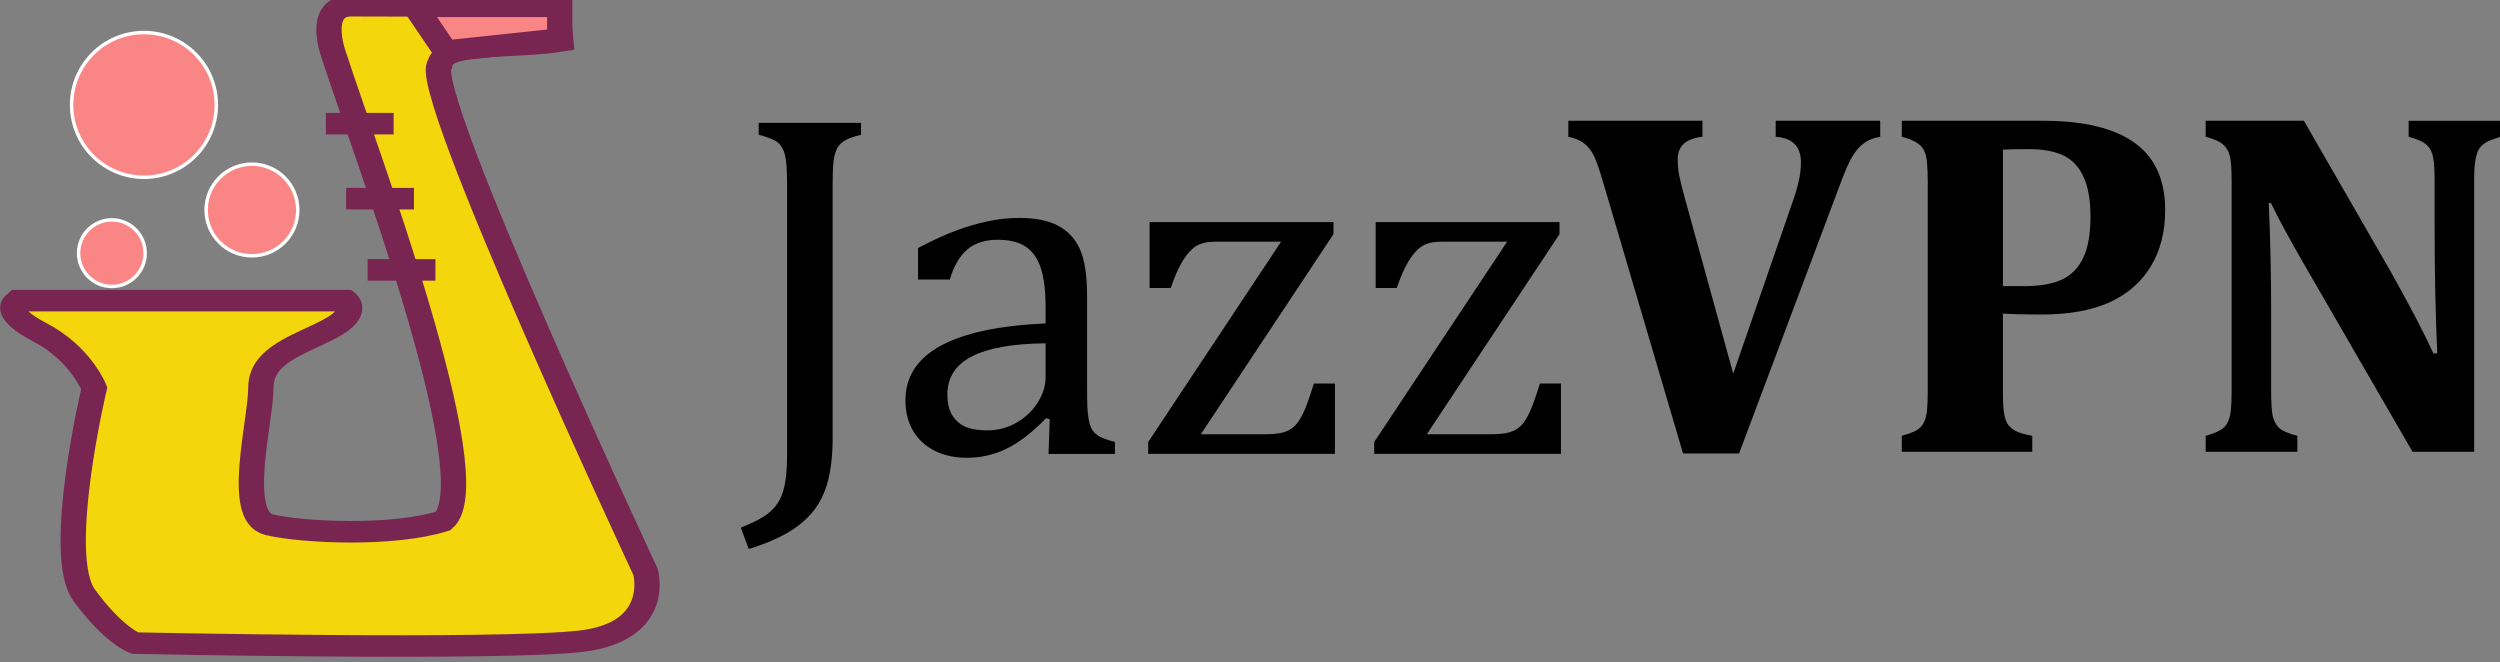 <?xml version="1.0" encoding="UTF-8" standalone="no"?>
<svg
   xmlns:dc="http://purl.org/dc/elements/1.1/"
   xmlns:cc="http://creativecommons.org/ns#"
   xmlns:rdf="http://www.w3.org/1999/02/22-rdf-syntax-ns#"
   xmlns:svg="http://www.w3.org/2000/svg"
   xmlns="http://www.w3.org/2000/svg"
   version="1.1"
   id="svg9283"
   viewBox="0 0 398.802 105.607"
   height="105.607"
   width="398.802">
  <rect x="0" y="0" width="398.802" height="105.607" fill="#808080" stroke="none"/>
  <defs
     id="defs9285" />
  <g
     transform="translate(-102.333,-924.447)"
     id="layer1">
    <g
       transform="matrix(1.199,0,0,1.199,-4.345,-177.472)"
       id="g6405">
      <g
         transform="matrix(0.826,0,0,0.826,85.771,159.814)"
         id="g4167">
        <g
           id="g4142"
           transform="matrix(3.337,0,0,3.337,3.771,-2485.926)">
          <circle
             r="1.607"
             cy="1032.62"
             cx="5.431"
             id="path9835"
             style="fill:#fa8585;fill-opacity:1;stroke:#ffffff;stroke-width:0.167;stroke-linecap:round;stroke-linejoin:round;stroke-miterlimit:4;stroke-dasharray:none;stroke-dashoffset:0" />
          <circle
             r="2.212"
             cy="1030.536"
             cx="12.192"
             id="path9837"
             style="fill:#fa8585;fill-opacity:1;stroke:#ffffff;stroke-width:0.167;stroke-linecap:round;stroke-linejoin:round;stroke-miterlimit:4;stroke-dasharray:none;stroke-dashoffset:0" />
          <circle
             r="3.493"
             cy="1025.464"
             cx="6.98"
             id="path9839"
             style="fill:#fa8585;fill-opacity:1;stroke:#ffffff;stroke-width:0.167;stroke-linecap:round;stroke-linejoin:round;stroke-miterlimit:4;stroke-dasharray:none;stroke-dashoffset:0" />
          <g
             transform="matrix(1.171,0,0,0.997,-0.062,2.813)"
             id="g9876">
            <path
               style="fill:#f3d70c;fill-opacity:1;fill-rule:evenodd;stroke:#792552;stroke-width:1.043px;stroke-linecap:butt;stroke-linejoin:miter;stroke-opacity:1"
               d="m 0.797,1035.205 13.552,0 c 0,0 0.605,0.559 -0.652,1.35 -1.257,0.792 -2.864,1.258 -2.864,2.864 0,1.607 -1.082,6.253 0.349,6.636 1.432,0.384 5.099,0.582 7.172,-0.186 1.916,-2.02 -3.294,-18.091 -4.471,-22.4 0,0 -0.872,-2.544 0.682,-2.544 1.554,0 8.492,0.03 8.492,0.03 l 0.14,1.677 c -1.945,0.372 -4.831,0.01 -4.983,1.117 -0.931,0.978 8.476,24.589 8.476,24.589 0,0 0.699,2.887 -2.654,3.353 -3.353,0.466 -18.395,0.093 -18.395,0.093 0,0 -0.885,-0.372 -2.096,-2.328 -1.211,-1.956 0.419,-10.013 0.419,-10.013 0,0 -0.559,-1.677 -2.235,-2.701 -1.677,-1.025 -0.978,-1.49 -0.978,-1.49 z"
               id="path9833" />
            <path
               style="fill:none;fill-rule:evenodd;stroke:#792552;stroke-width:1.043px;stroke-linecap:butt;stroke-linejoin:miter;stroke-opacity:1"
               d="m 13.511,1026.636 2.794,0"
               id="path9841" />
            <path
               id="path9843"
               d="m 14.349,1030.268 2.794,0"
               style="fill:none;fill-rule:evenodd;stroke:#792552;stroke-width:1.043px;stroke-linecap:butt;stroke-linejoin:miter;stroke-opacity:1" />
            <path
               style="fill:none;fill-rule:evenodd;stroke:#792552;stroke-width:1.043px;stroke-linecap:butt;stroke-linejoin:miter;stroke-opacity:1"
               d="m 15.234,1033.715 2.794,0"
               id="path9845" />
            <path
               style="fill:#fa8585;fill-opacity:1;fill-rule:evenodd;stroke:#792552;stroke-width:1.043px;stroke-linecap:butt;stroke-linejoin:miter;stroke-opacity:1"
               d="m 23.151,1020.955 -5.961,0 1.254,2.171 4.707,-0.588 z"
               id="path9847" />
          </g>
        </g>
        <g
           id="g6411"
           transform="translate(-7.747,0)">
          <g
             id="text4371"
             style="font-style:normal;font-weight:normal;font-size:20px;line-height:125%;font-family:sans-serif;letter-spacing:0px;word-spacing:0px;fill:#000000;fill-opacity:1;stroke:none;stroke-width:1px;stroke-linecap:butt;stroke-linejoin:miter;stroke-opacity:1">
            <path
               id="path4476"
               style="font-style:normal;font-variant:normal;font-weight:normal;font-stretch:normal;font-size:80px;line-height:125%;font-family:Cambria;-inkscape-font-specification:'Cambria, Normal';text-align:start;writing-mode:lr-tb;text-anchor:start"
               d="m 145.742,989.602 q 0,5.273 -1.25,8.555 -1.211,3.281 -4.141,5.547 -2.891,2.266 -8.125,3.867 l -1.289,-3.438 q 3.438,-1.328 4.883,-2.695 1.445,-1.328 1.992,-3.359 0.586,-2.031 0.586,-5.469 l 0,-43.907 q 0,-3.398 -0.352,-4.648 -0.312,-1.25 -1.094,-1.914 -0.742,-0.664 -3.125,-1.289 l 0,-1.914 16.484,0 0,1.914 q -1.719,0.43 -2.5,0.859 -0.742,0.43 -1.211,1.094 -0.43,0.625 -0.664,1.914 -0.195,1.289 -0.195,3.984 l 0,40.899 z" />
            <path
               id="path4478"
               style="font-style:normal;font-variant:normal;font-weight:normal;font-stretch:normal;font-size:80px;line-height:125%;font-family:Cambria;-inkscape-font-specification:'Cambria, Normal';text-align:start;writing-mode:lr-tb;text-anchor:start"
               d="m 180.703,986.672 -0.586,-0.156 q -3.398,3.477 -6.406,4.922 -2.969,1.445 -6.328,1.445 -2.969,0 -5.234,-1.133 -2.266,-1.172 -3.477,-3.242 -1.211,-2.109 -1.211,-4.844 0,-5.703 5.625,-8.789 5.664,-3.125 16.953,-3.633 l 0,-2.539 q 0,-4.063 -0.781,-6.406 -0.781,-2.344 -2.461,-3.438 -1.68,-1.094 -4.492,-1.094 -3.047,0 -4.922,1.602 -1.836,1.602 -2.773,4.805 l -5.117,0 0,-5.078 q 3.75,-1.953 6.25,-2.852 2.5,-0.938 5,-1.445 2.5,-0.547 5.078,-0.547 3.867,0 6.211,1.25 2.344,1.211 3.516,3.75 1.172,2.539 1.172,7.656 l 0,13.594 q 0,2.891 0.039,4.102 0.039,1.172 0.234,2.188 0.195,1.016 0.586,1.641 0.391,0.586 1.133,1.016 0.781,0.43 2.5,0.898 l 0,1.914 -10.703,0 0.195,-5.586 z m -0.664,-12.227 q -7.93,0.078 -11.875,2.109 -3.945,2.031 -3.945,6.133 0,2.227 0.898,3.516 0.898,1.289 2.266,1.797 1.367,0.469 3.242,0.469 2.656,0 4.805,-1.289 2.188,-1.289 3.398,-3.281 1.211,-1.992 1.211,-3.945 l 0,-5.508 z" />
            <path
               id="path4480"
               style="font-style:normal;font-variant:normal;font-weight:normal;font-stretch:normal;font-size:80px;line-height:125%;font-family:Cambria;-inkscape-font-specification:'Cambria, Normal';text-align:start;writing-mode:lr-tb;text-anchor:start"
               d="m 226.641,980.93 0,11.328 -30.078,0 0,-1.914 21.406,-32.266 -10.586,0 q -1.953,0 -3.086,0.703 -1.133,0.703 -2.148,2.344 -1.016,1.641 -1.953,4.414 l -3.398,0 0,-10.625 29.61,0 0,1.953 -21.367,32.227 10.274,0 q 2.031,0 3.047,-0.313 1.016,-0.312 1.758,-0.977 0.742,-0.703 1.445,-2.188 0.703,-1.484 1.68,-4.688 l 3.398,0 z" />
            <path
               id="path4482"
               style="font-style:normal;font-variant:normal;font-weight:normal;font-stretch:normal;font-size:80px;line-height:125%;font-family:Cambria;-inkscape-font-specification:'Cambria, Normal';text-align:start;writing-mode:lr-tb;text-anchor:start"
               d="m 263.048,980.93 0,11.328 -30.078,0 0,-1.914 21.406,-32.266 -10.586,0 q -1.953,0 -3.086,0.703 -1.133,0.703 -2.148,2.344 -1.016,1.641 -1.953,4.414 l -3.398,0 0,-10.625 29.61,0 0,1.953 -21.367,32.227 10.274,0 q 2.031,0 3.047,-0.313 1.016,-0.312 1.758,-0.977 0.742,-0.703 1.445,-2.188 0.703,-1.484 1.68,-4.688 l 3.398,0 z" />
          </g>
          <g
             id="text4375"
             style="font-style:normal;font-weight:normal;font-size:20px;line-height:125%;font-family:sans-serif;letter-spacing:0px;word-spacing:0px;fill:#000000;fill-opacity:1;stroke:none;stroke-width:1px;stroke-linecap:butt;stroke-linejoin:miter;stroke-opacity:1">
            <path
               id="path4485"
               style="font-style:normal;font-variant:normal;font-weight:bold;font-stretch:normal;font-size:80px;line-height:125%;font-family:Cambria;-inkscape-font-specification:'Cambria, Bold';text-align:start;writing-mode:lr-tb;text-anchor:start"
               d="m 300.449,951.412 q 0.586,-1.641 0.898,-3.086 0.352,-1.445 0.352,-3.047 0,-1.914 -1.016,-2.93 -0.977,-1.016 -3.047,-1.172 l 0,-2.578 16.836,0 0,2.578 q -1.484,0.234 -2.539,0.977 -1.016,0.703 -1.875,2.07 -0.82,1.328 -1.953,4.375 l -16.367,43.594 -9.024,0 -12.891,-43.75 q -0.859,-2.93 -1.445,-4.141 -0.586,-1.25 -1.523,-1.992 -0.938,-0.781 -2.617,-1.133 l 0,-2.578 21.602,0 0,2.578 q -2.031,0.234 -3.008,1.133 -0.977,0.898 -0.977,2.539 0,1.289 0.234,2.539 0.234,1.211 0.977,3.906 l 7.734,28.047 9.649,-27.93 z" />
            <path
               id="path4487"
               style="font-style:normal;font-variant:normal;font-weight:bold;font-stretch:normal;font-size:80px;line-height:125%;font-family:Cambria;-inkscape-font-specification:'Cambria, Bold';text-align:start;writing-mode:lr-tb;text-anchor:start"
               d="m 334.238,982.155 q 0,2.578 0.195,3.672 0.195,1.055 0.625,1.719 0.469,0.625 1.289,1.055 0.859,0.43 2.617,0.742 l 0,2.578 -21.016,0 0,-2.578 q 1.445,-0.391 2.266,-0.82 0.859,-0.469 1.25,-1.25 0.43,-0.82 0.547,-2.031 0.117,-1.25 0.117,-3.125 l 0,-33.672 q 0,-1.836 -0.117,-3.086 -0.078,-1.25 -0.508,-2.031 -0.391,-0.781 -1.25,-1.25 -0.82,-0.508 -2.305,-0.898 l 0,-2.578 22.695,0 q 9.883,0 14.805,3.555 4.922,3.516 4.922,10.859 0,5.195 -2.305,9.024 -2.305,3.828 -6.68,5.82 -4.375,1.953 -10.938,1.953 -3.789,0 -6.211,-0.156 l 0,12.5 z m 0,-16.914 3.359,0 q 3.906,0 6.211,-1.094 2.305,-1.133 3.398,-3.555 1.133,-2.422 1.133,-6.523 0,-4.063 -1.133,-6.445 -1.094,-2.422 -3.242,-3.438 -2.148,-1.016 -5.508,-1.016 -2.734,0 -4.219,0.078 l 0,21.992 z" />
            <path
               id="path4489"
               style="font-style:normal;font-variant:normal;font-weight:bold;font-stretch:normal;font-size:80px;line-height:125%;font-family:Cambria;-inkscape-font-specification:'Cambria, Bold';text-align:start;writing-mode:lr-tb;text-anchor:start"
               d="m 414.356,938.6 0,2.578 q -1.563,0.508 -2.227,0.859 -0.625,0.352 -1.094,0.938 -0.43,0.586 -0.664,1.797 -0.234,1.172 -0.234,3.633 l 0,43.516 -9.922,0 -17.578,-30.391 q -3.555,-6.172 -5.234,-9.688 l -0.352,0 q 0.391,8.398 0.391,17.734 l 0,12.578 q 0,2.93 0.273,4.102 0.312,1.172 1.055,1.875 0.781,0.664 2.891,1.211 l 0,2.578 -14.766,0 0,-2.578 q 1.445,-0.391 2.266,-0.859 0.859,-0.469 1.25,-1.25 0.43,-0.82 0.547,-2.031 0.117,-1.211 0.117,-3.047 l 0,-33.789 q 0,-2.93 -0.273,-4.023 -0.234,-1.133 -1.055,-1.875 -0.781,-0.742 -2.852,-1.289 l 0,-2.578 15.82,0 13.828,24.024 q 1.289,2.266 3.359,6.133 2.07,3.867 3.672,7.305 l 0.625,0 q -0.43,-9.336 -0.43,-20.391 l 0,-7.266 q 0,-2.539 -0.195,-3.672 -0.195,-1.133 -0.625,-1.719 -0.391,-0.586 -1.094,-0.977 -0.664,-0.391 -2.266,-0.859 l 0,-2.578 14.766,0 z" />
          </g>
        </g>
      </g>
    </g>
  </g>
</svg>
